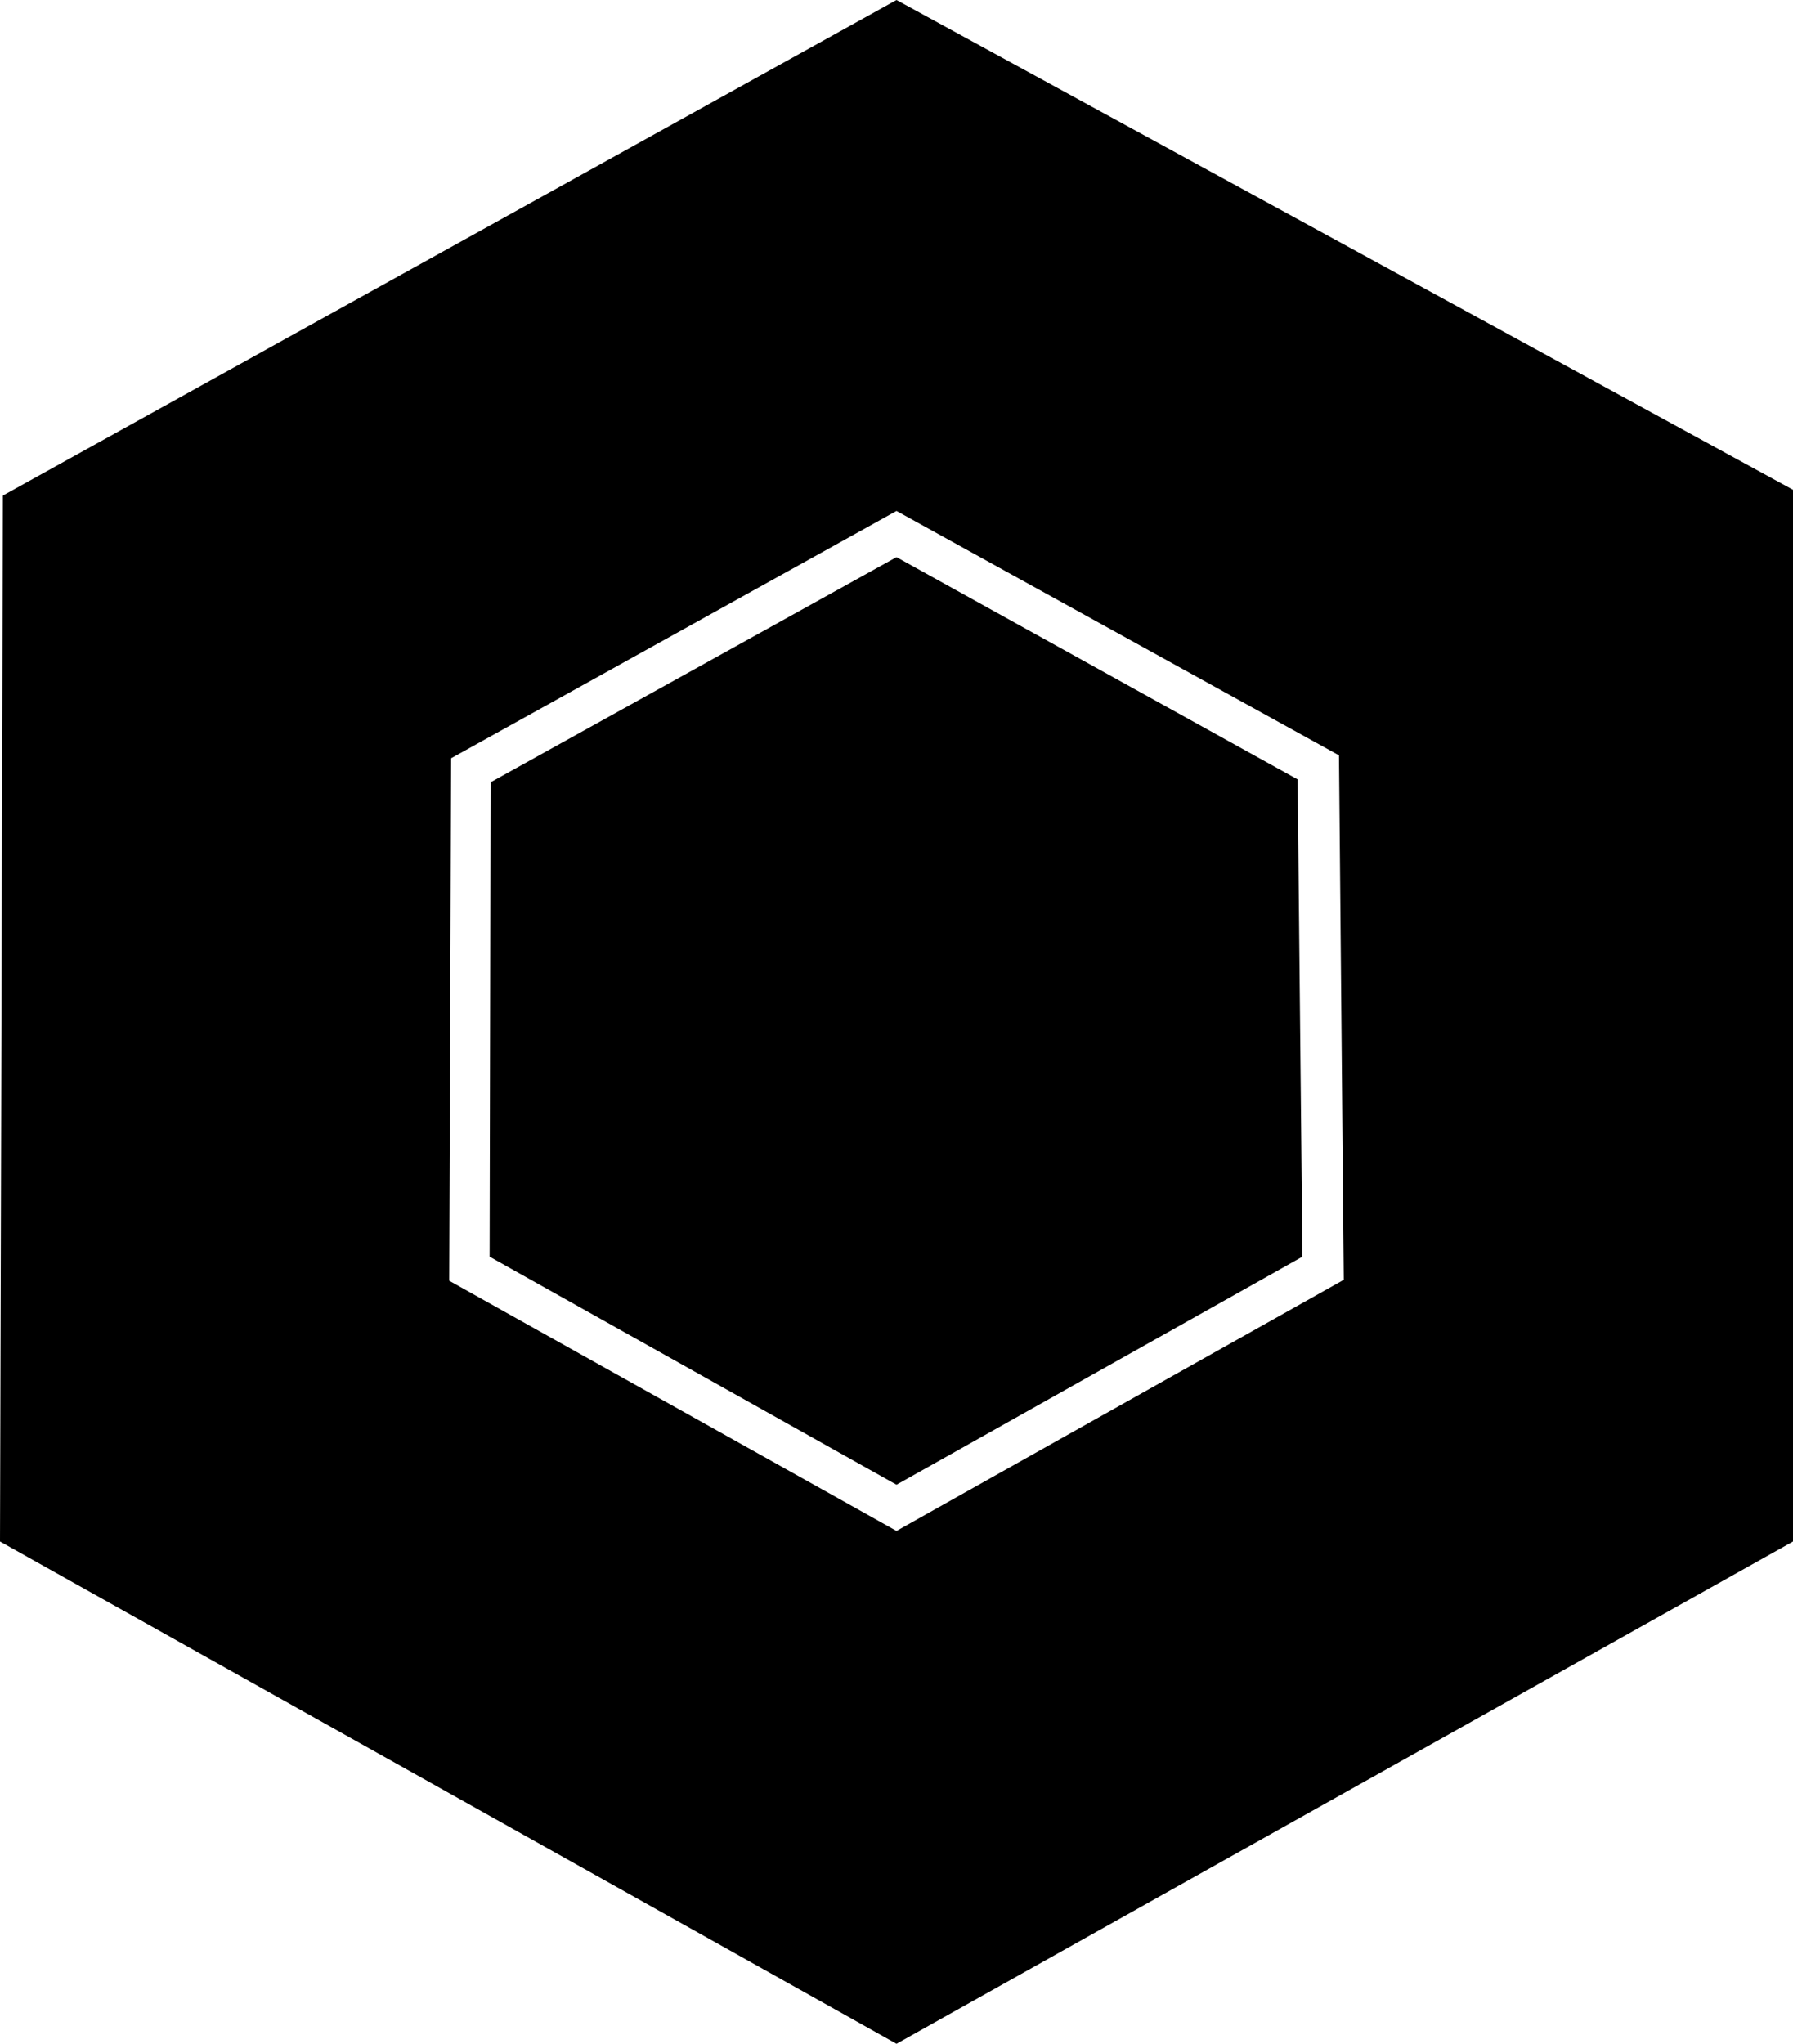 <?xml version="1.0" encoding="utf-8"?>
<!-- Generator: Adobe Illustrator 19.2.0, SVG Export Plug-In . SVG Version: 6.00 Build 0)  -->
<svg version="1.1"
	 id="svg2" xmlns:cc="http://creativecommons.org/ns#" xmlns:dc="http://purl.org/dc/elements/1.1/" xmlns:rdf="http://www.w3.org/1999/02/22-rdf-syntax-ns#" xmlns:svg="http://www.w3.org/2000/svg"
	 xmlns="http://www.w3.org/2000/svg" xmlns:xlink="http://www.w3.org/1999/xlink" x="0px" y="0px" viewBox="0 0 186.4 212.4"
	 style="enable-background:new 0 0 186.4 212.4;" xml:space="preserve">
<path d="M186.4,50.9L93.2,0L0.3,51.5L0,160.2l93.2,52.2l93.2-52.2V50.9z M93.2,159.1l-46.5-26l0.2-54.3l46.3-25.7l46,25.4l0.5,54.5
	L93.2,159.1z"/>
<polygon points="93.2,57.9 51,81.3 50.9,130.6 93.2,154.3 135.4,130.6 134.9,81 "/>
</svg>
